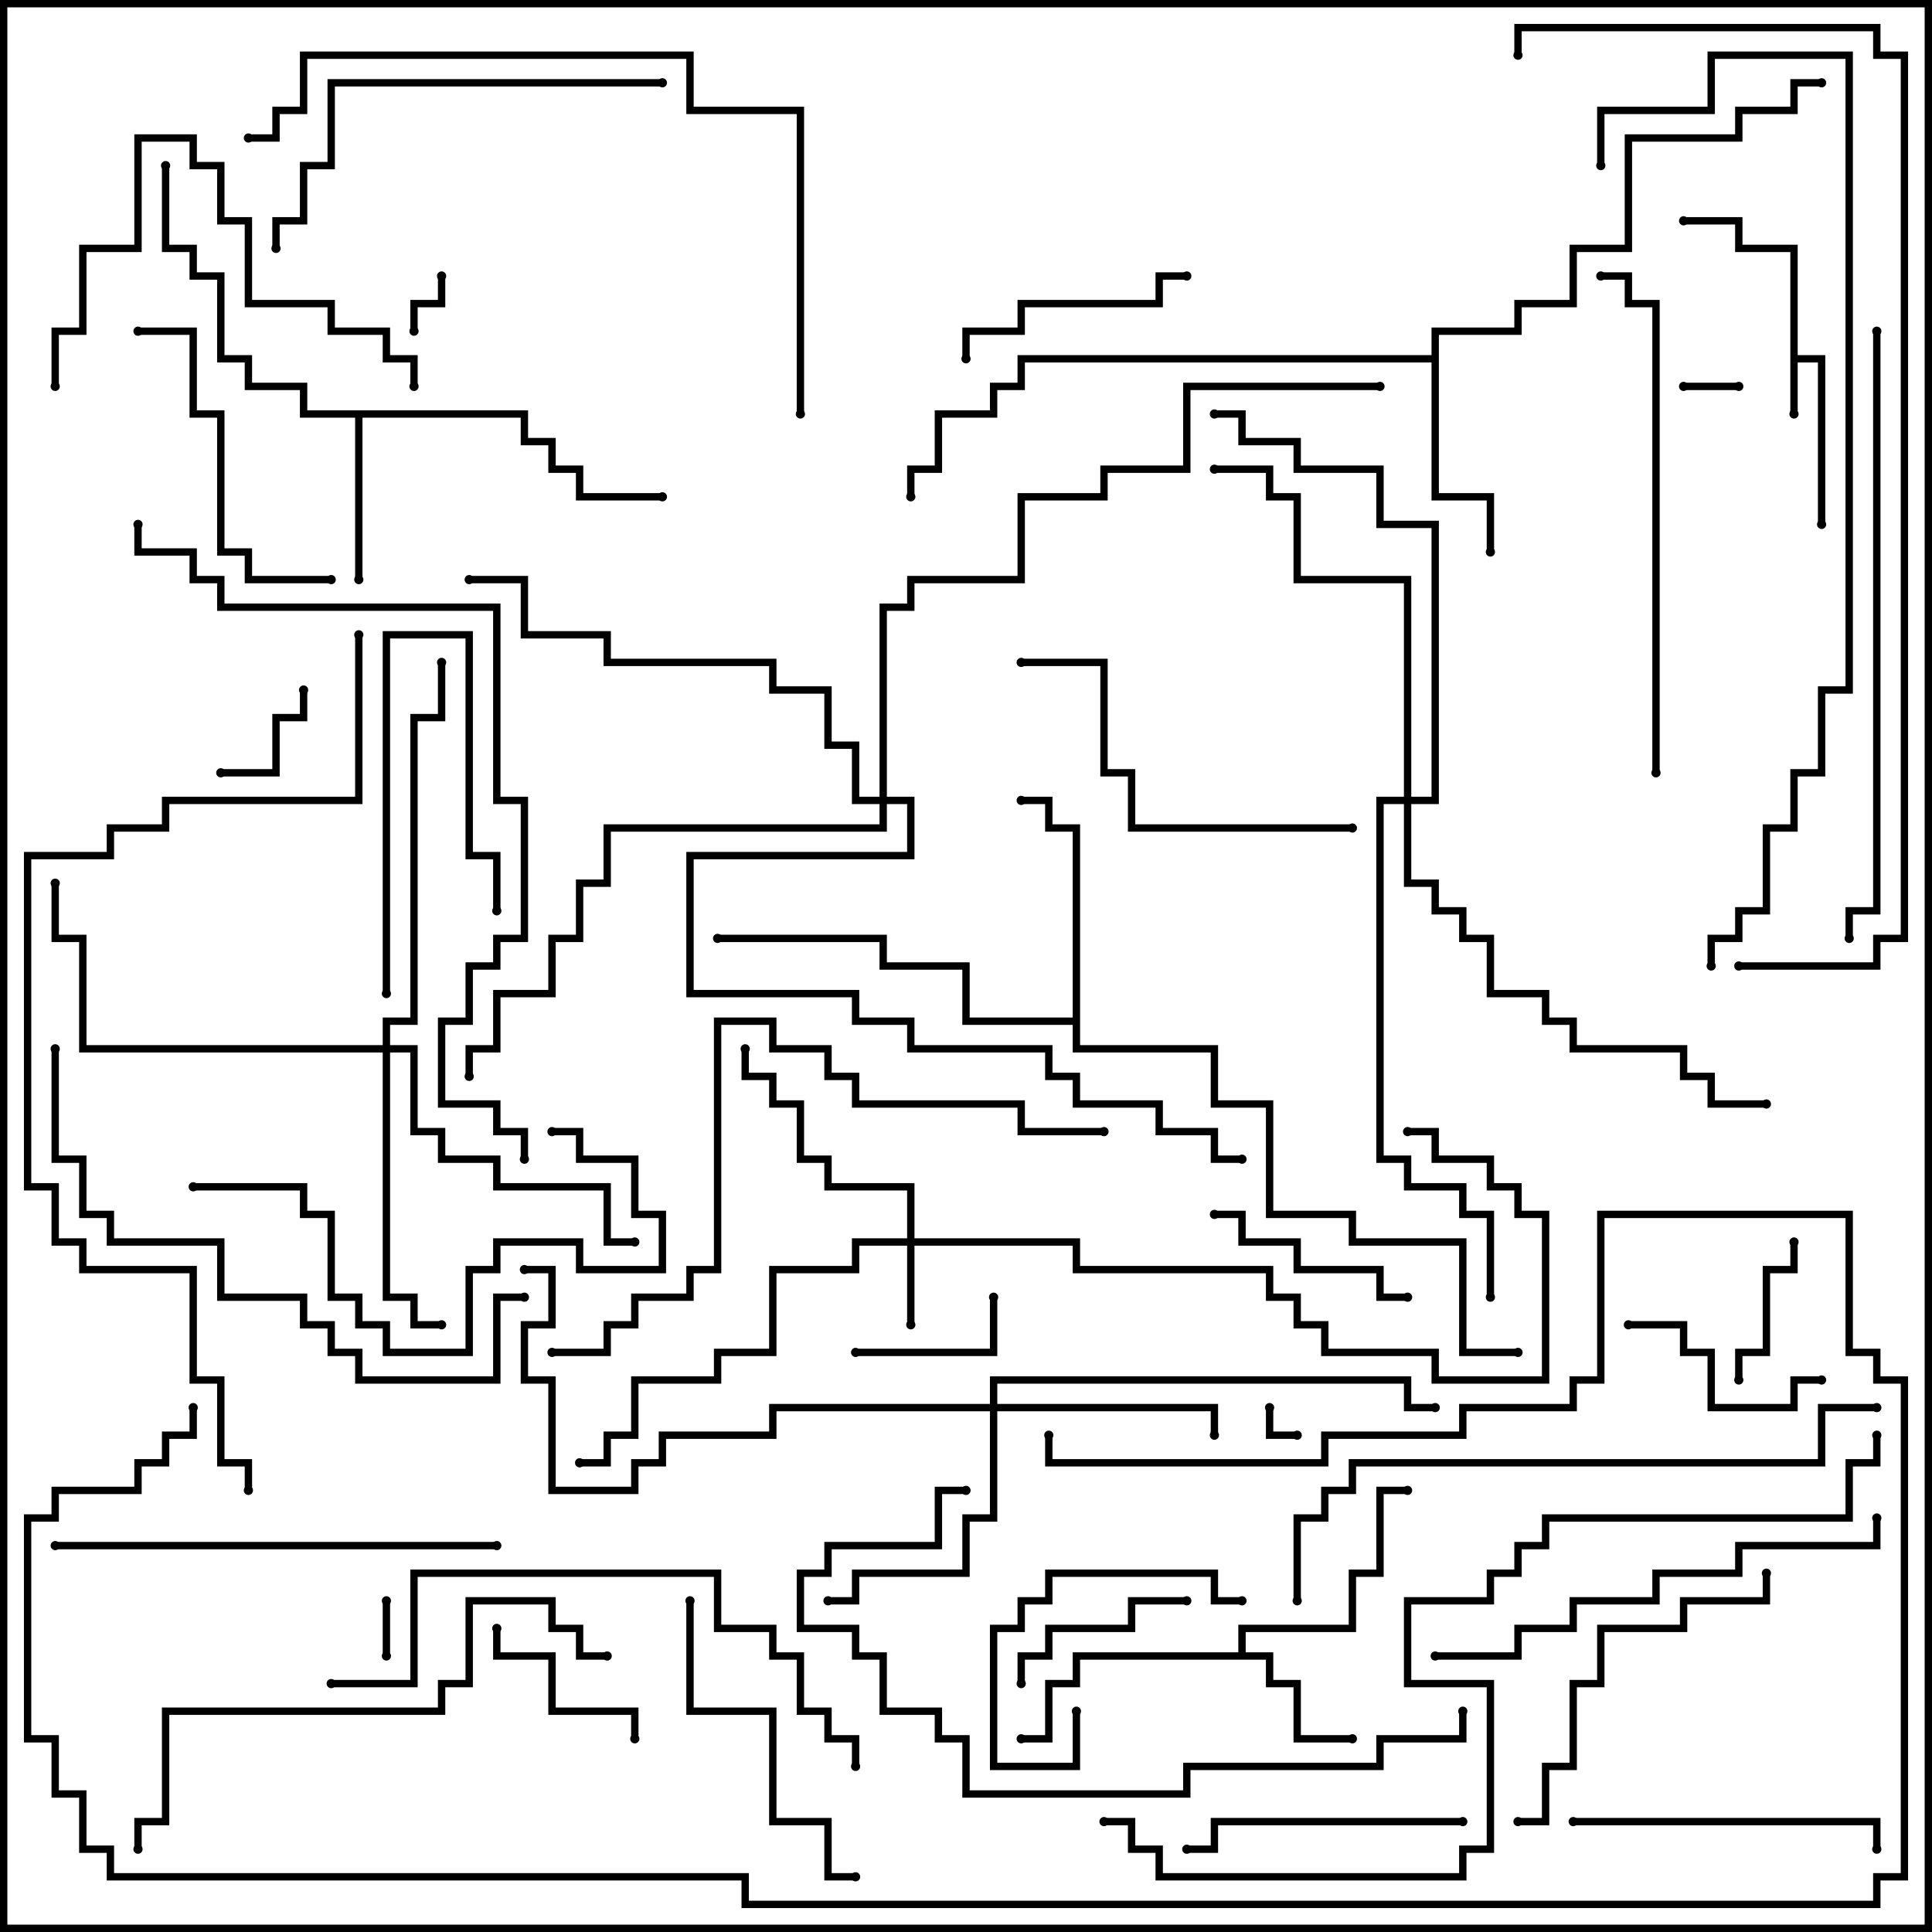 <svg version="1.1" width="105" height="105" xmlns="http://www.w3.org/2000/svg"><path d="M97.3,13.7L94.3,13.7L94.3,12.2L91.5,12.2L91.5,11.8L94.7,11.8L94.7,13.3L97.7,13.3L97.7,19.3L99.2,19.3L99.2,28.5L98.8,28.5L98.8,19.7L97.7,19.7L97.7,22.5L97.3,22.5z" stroke="none"/><path d="M67.3,89.8L67.3,88.3L73.3,88.3L73.3,85.3L74.8,85.3L74.8,80.8L76.5,80.8L76.5,81.2L75.2,81.2L75.2,85.7L73.7,85.7L73.7,88.7L67.7,88.7L67.7,89.8L69.2,89.8L69.2,91.3L70.7,91.3L70.7,94.3L73.5,94.3L73.5,94.7L70.3,94.7L70.3,91.7L68.8,91.7L68.8,90.2L58.7,90.2L58.7,91.7L57.2,91.7L57.2,94.7L55.5,94.7L55.5,94.3L56.8,94.3L56.8,91.3L58.3,91.3L58.3,89.8z" stroke="none"/><path d="M28.7,22.3L28.7,23.8L30.2,23.8L30.2,25.3L31.7,25.3L31.7,26.8L36,26.8L36,27.2L31.3,27.2L31.3,25.7L29.8,25.7L29.8,24.2L28.3,24.2L28.3,22.7L19.7,22.7L19.7,31.5L19.3,31.5L19.3,22.7L16.3,22.7L16.3,21.2L13.3,21.2L13.3,19.7L11.8,19.7L11.8,15.2L10.3,15.2L10.3,13.7L8.8,13.7L8.8,9L9.2,9L9.2,13.3L10.7,13.3L10.7,14.8L12.2,14.8L12.2,19.3L13.7,19.3L13.7,20.8L16.7,20.8L16.7,22.3z" stroke="none"/><path d="M77.8,19.3L77.8,17.8L82.3,17.8L82.3,16.3L85.3,16.3L85.3,13.3L88.3,13.3L88.3,7.3L94.3,7.3L94.3,5.8L97.3,5.8L97.3,4.3L99,4.3L99,4.7L97.7,4.7L97.7,6.2L94.7,6.2L94.7,7.7L88.7,7.7L88.7,13.7L85.7,13.7L85.7,16.7L82.7,16.7L82.7,18.2L78.2,18.2L78.2,26.8L81.2,26.8L81.2,30L80.8,30L80.8,27.2L77.8,27.2L77.8,19.7L55.7,19.7L55.7,21.2L54.2,21.2L54.2,22.7L51.2,22.7L51.2,25.7L49.7,25.7L49.7,27L49.3,27L49.3,25.3L50.8,25.3L50.8,22.3L53.8,22.3L53.8,20.8L55.3,20.8L55.3,19.3z" stroke="none"/><path d="M58.3,55.3L58.3,45.2L56.8,45.2L56.8,43.7L55.5,43.7L55.5,43.3L57.2,43.3L57.2,44.8L58.7,44.8L58.7,56.8L66.2,56.8L66.2,59.8L69.2,59.8L69.2,65.8L73.7,65.8L73.7,67.3L79.7,67.3L79.7,73.3L82.5,73.3L82.5,73.7L79.3,73.7L79.3,67.7L73.3,67.7L73.3,66.2L68.8,66.2L68.8,60.2L65.8,60.2L65.8,57.2L58.3,57.2L58.3,55.7L52.3,55.7L52.3,52.7L47.8,52.7L47.8,51.2L39,51.2L39,50.8L48.2,50.8L48.2,52.3L52.7,52.3L52.7,55.3z" stroke="none"/><path d="M49.3,67.3L49.3,64.7L44.8,64.7L44.8,63.2L43.3,63.2L43.3,60.2L41.8,60.2L41.8,58.7L40.3,58.7L40.3,57L40.7,57L40.7,58.3L42.2,58.3L42.2,59.8L43.7,59.8L43.7,62.8L45.2,62.8L45.2,64.3L49.7,64.3L49.7,67.3L58.7,67.3L58.7,68.8L69.2,68.8L69.2,70.3L70.7,70.3L70.7,71.8L72.2,71.8L72.2,73.3L78.2,73.3L78.2,74.8L83.8,74.8L83.8,66.2L82.3,66.2L82.3,64.7L80.8,64.7L80.8,63.2L77.8,63.2L77.8,61.7L76.5,61.7L76.5,61.3L78.2,61.3L78.2,62.8L81.2,62.8L81.2,64.3L82.7,64.3L82.7,65.8L84.2,65.8L84.2,75.2L77.8,75.2L77.8,73.7L71.8,73.7L71.8,72.2L70.3,72.2L70.3,70.7L68.8,70.7L68.8,69.2L58.3,69.2L58.3,67.7L49.7,67.7L49.7,72L49.3,72L49.3,67.7L46.7,67.7L46.7,69.2L42.2,69.2L42.2,73.7L39.2,73.7L39.2,75.2L34.7,75.2L34.7,78.2L33.2,78.2L33.2,79.7L31.5,79.7L31.5,79.3L32.8,79.3L32.8,77.8L34.3,77.8L34.3,74.8L38.8,74.8L38.8,73.3L41.8,73.3L41.8,68.8L46.3,68.8L46.3,67.3z" stroke="none"/><path d="M53.8,76.3L53.8,74.8L76.7,74.8L76.7,76.3L78,76.3L78,76.7L76.3,76.7L76.3,75.2L54.2,75.2L54.2,76.3L66.2,76.3L66.2,78L65.8,78L65.8,76.7L54.2,76.7L54.2,82.7L52.7,82.7L52.7,85.7L46.7,85.7L46.7,87.2L45,87.2L45,86.8L46.3,86.8L46.3,85.3L52.3,85.3L52.3,82.3L53.8,82.3L53.8,76.7L42.2,76.7L42.2,78.2L36.2,78.2L36.2,79.7L34.7,79.7L34.7,81.2L29.8,81.2L29.8,75.2L28.3,75.2L28.3,71.8L29.8,71.8L29.8,69.2L28.5,69.2L28.5,68.8L30.2,68.8L30.2,72.2L28.7,72.2L28.7,74.8L30.2,74.8L30.2,80.8L34.3,80.8L34.3,79.3L35.8,79.3L35.8,77.8L41.8,77.8L41.8,76.3z" stroke="none"/><path d="M20.8,56.8L20.8,55.3L22.3,55.3L22.3,38.8L23.8,38.8L23.8,36L24.2,36L24.2,39.2L22.7,39.2L22.7,55.7L21.2,55.7L21.2,56.8L22.7,56.8L22.7,61.3L24.2,61.3L24.2,62.8L27.2,62.8L27.2,64.3L33.2,64.3L33.2,67.3L34.5,67.3L34.5,67.7L32.8,67.7L32.8,64.7L26.8,64.7L26.8,63.2L23.8,63.2L23.8,61.7L22.3,61.7L22.3,57.2L21.2,57.2L21.2,70.3L22.7,70.3L22.7,71.8L24,71.8L24,72.2L22.3,72.2L22.3,70.7L20.8,70.7L20.8,57.2L4.3,57.2L4.3,51.2L2.8,51.2L2.8,48L3.2,48L3.2,50.8L4.7,50.8L4.7,56.8z" stroke="none"/><path d="M76.3,43.3L76.3,31.7L70.3,31.7L70.3,27.2L68.8,27.2L68.8,25.7L66,25.7L66,25.3L69.2,25.3L69.2,26.8L70.7,26.8L70.7,31.3L76.7,31.3L76.7,43.3L77.8,43.3L77.8,28.7L74.8,28.7L74.8,25.7L70.3,25.7L70.3,24.2L67.3,24.2L67.3,22.7L66,22.7L66,22.3L67.7,22.3L67.7,23.8L70.7,23.8L70.7,25.3L75.2,25.3L75.2,28.3L78.2,28.3L78.2,43.7L76.7,43.7L76.7,47.8L78.2,47.8L78.2,49.3L79.7,49.3L79.7,50.8L81.2,50.8L81.2,53.8L84.2,53.8L84.2,55.3L85.7,55.3L85.7,56.8L91.7,56.8L91.7,58.3L93.2,58.3L93.2,59.8L96,59.8L96,60.2L92.8,60.2L92.8,58.7L91.3,58.7L91.3,57.2L85.3,57.2L85.3,55.7L83.8,55.7L83.8,54.2L80.8,54.2L80.8,51.2L79.3,51.2L79.3,49.7L77.8,49.7L77.8,48.2L76.3,48.2L76.3,43.7L75.2,43.7L75.2,62.8L76.7,62.8L76.7,64.3L79.7,64.3L79.7,65.8L81.2,65.8L81.2,70.5L80.8,70.5L80.8,66.2L79.3,66.2L79.3,64.7L76.3,64.7L76.3,63.2L74.8,63.2L74.8,43.3z" stroke="none"/><path d="M47.8,43.3L47.8,32.8L49.3,32.8L49.3,31.3L55.3,31.3L55.3,26.8L59.8,26.8L59.8,25.3L64.3,25.3L64.3,20.8L75,20.8L75,21.2L64.7,21.2L64.7,25.7L60.2,25.7L60.2,27.2L55.7,27.2L55.7,31.7L49.7,31.7L49.7,33.2L48.2,33.2L48.2,43.3L49.7,43.3L49.7,46.7L37.7,46.7L37.7,53.8L46.7,53.8L46.7,55.3L49.7,55.3L49.7,56.8L57.2,56.8L57.2,58.3L58.7,58.3L58.7,59.8L63.2,59.8L63.2,61.3L66.2,61.3L66.2,62.8L67.5,62.8L67.5,63.2L65.8,63.2L65.8,61.7L62.8,61.7L62.8,60.2L58.3,60.2L58.3,58.7L56.8,58.7L56.8,57.2L49.3,57.2L49.3,55.7L46.3,55.7L46.3,54.2L37.3,54.2L37.3,46.3L49.3,46.3L49.3,43.7L48.2,43.7L48.2,45.2L33.2,45.2L33.2,48.2L31.7,48.2L31.7,51.2L30.2,51.2L30.2,54.2L27.2,54.2L27.2,57.2L25.7,57.2L25.7,58.5L25.3,58.5L25.3,56.8L26.8,56.8L26.8,53.8L29.8,53.8L29.8,50.8L31.3,50.8L31.3,47.8L32.8,47.8L32.8,44.8L47.8,44.8L47.8,43.7L46.3,43.7L46.3,40.7L44.8,40.7L44.8,37.7L41.8,37.7L41.8,36.2L32.8,36.2L32.8,34.7L28.3,34.7L28.3,31.7L25.5,31.7L25.5,31.3L28.7,31.3L28.7,34.3L33.2,34.3L33.2,35.8L42.2,35.8L42.2,37.3L45.2,37.3L45.2,40.3L46.7,40.3L46.7,43.3z" stroke="none"/><path d="M68.8,76.5L69.2,76.5L69.2,77.8L70.5,77.8L70.5,78.2L68.8,78.2z" stroke="none"/><path d="M21.2,90L20.8,90L20.8,87L21.2,87z" stroke="none"/><path d="M94.5,20.8L94.5,21.2L91.5,21.2L91.5,20.8z" stroke="none"/><path d="M22.7,18L22.3,18L22.3,16.3L23.8,16.3L23.8,15L24.2,15L24.2,16.7L22.7,16.7z" stroke="none"/><path d="M12,42.2L12,41.8L14.8,41.8L14.8,38.8L16.3,38.8L16.3,37.5L16.7,37.5L16.7,39.2L15.2,39.2L15.2,42.2z" stroke="none"/><path d="M21.2,54L20.8,54L20.8,34.3L25.7,34.3L25.7,46.3L27.2,46.3L27.2,49.5L26.8,49.5L26.8,46.7L25.3,46.7L25.3,34.7L21.2,34.7z" stroke="none"/><path d="M94.7,75L94.3,75L94.3,73.3L95.8,73.3L95.8,68.8L97.3,68.8L97.3,67.5L97.7,67.5L97.7,69.2L96.2,69.2L96.2,73.7L94.7,73.7z" stroke="none"/><path d="M53.8,70.5L54.2,70.5L54.2,73.7L46.5,73.7L46.5,73.3L53.8,73.3z" stroke="none"/><path d="M34.7,94.5L34.3,94.5L34.3,93.2L29.8,93.2L29.8,90.2L26.8,90.2L26.8,88.5L27.2,88.5L27.2,89.8L30.2,89.8L30.2,92.8L34.7,92.8z" stroke="none"/><path d="M64.5,86.8L64.5,87.2L61.7,87.2L61.7,88.7L57.2,88.7L57.2,90.2L55.7,90.2L55.7,91.5L55.3,91.5L55.3,89.8L56.8,89.8L56.8,88.3L61.3,88.3L61.3,86.8z" stroke="none"/><path d="M67.5,86.8L67.5,87.2L65.8,87.2L65.8,85.7L57.2,85.7L57.2,87.2L55.7,87.2L55.7,88.7L54.2,88.7L54.2,95.8L58.3,95.8L58.3,93L58.7,93L58.7,96.2L53.8,96.2L53.8,88.3L55.3,88.3L55.3,86.8L56.8,86.8L56.8,85.3L66.2,85.3L66.2,86.8z" stroke="none"/><path d="M99,74.8L99,75.2L97.7,75.2L97.7,76.7L92.8,76.7L92.8,73.7L91.3,73.7L91.3,72.2L88.5,72.2L88.5,71.8L91.7,71.8L91.7,73.3L93.2,73.3L93.2,76.3L97.3,76.3L97.3,74.8z" stroke="none"/><path d="M66,66.2L66,65.8L67.7,65.8L67.7,67.3L70.7,67.3L70.7,68.8L75.2,68.8L75.2,70.3L76.5,70.3L76.5,70.7L74.8,70.7L74.8,69.2L70.3,69.2L70.3,67.7L67.3,67.7L67.3,66.2z" stroke="none"/><path d="M64.5,14.8L64.5,15.2L63.2,15.2L63.2,16.7L55.7,16.7L55.7,18.2L52.7,18.2L52.7,19.5L52.3,19.5L52.3,17.8L55.3,17.8L55.3,16.3L62.8,16.3L62.8,14.8z" stroke="none"/><path d="M79.5,98.8L79.5,99.2L66.2,99.2L66.2,100.7L64.5,100.7L64.5,100.3L65.8,100.3L65.8,98.8z" stroke="none"/><path d="M85.5,99.2L85.5,98.8L102.2,98.8L102.2,100.5L101.8,100.5L101.8,99.2z" stroke="none"/><path d="M18,31.3L18,31.7L13.3,31.7L13.3,30.2L11.8,30.2L11.8,22.7L10.3,22.7L10.3,18.2L7.5,18.2L7.5,17.8L10.7,17.8L10.7,22.3L12.2,22.3L12.2,29.8L13.7,29.8L13.7,31.3z" stroke="none"/><path d="M46.5,101.8L46.5,102.2L44.8,102.2L44.8,99.2L41.8,99.2L41.8,93.2L37.3,93.2L37.3,87L37.7,87L37.7,92.8L42.2,92.8L42.2,98.8L45.2,98.8L45.2,101.8z" stroke="none"/><path d="M95.8,85.5L96.2,85.5L96.2,87.2L91.7,87.2L91.7,88.7L87.2,88.7L87.2,91.7L85.7,91.7L85.7,96.2L84.2,96.2L84.2,99.2L82.5,99.2L82.5,98.8L83.8,98.8L83.8,95.8L85.3,95.8L85.3,91.3L86.8,91.3L86.8,88.3L91.3,88.3L91.3,86.8L95.8,86.8z" stroke="none"/><path d="M3.2,21L2.8,21L2.8,17.8L4.3,17.8L4.3,13.3L7.3,13.3L7.3,7.3L10.7,7.3L10.7,8.8L12.2,8.8L12.2,11.8L13.7,11.8L13.7,16.3L18.2,16.3L18.2,17.8L21.2,17.8L21.2,19.3L22.7,19.3L22.7,21L22.3,21L22.3,19.7L20.8,19.7L20.8,18.2L17.8,18.2L17.8,16.7L13.3,16.7L13.3,12.2L11.8,12.2L11.8,9.2L10.3,9.2L10.3,7.7L7.7,7.7L7.7,13.7L4.7,13.7L4.7,18.2L3.2,18.2z" stroke="none"/><path d="M10.5,64.7L10.5,64.3L16.7,64.3L16.7,65.8L18.2,65.8L18.2,70.3L19.7,70.3L19.7,71.8L21.2,71.8L21.2,73.3L25.3,73.3L25.3,68.8L26.8,68.8L26.8,67.3L31.7,67.3L31.7,68.8L35.8,68.8L35.8,66.2L34.3,66.2L34.3,63.2L31.3,63.2L31.3,61.7L30,61.7L30,61.3L31.7,61.3L31.7,62.8L34.7,62.8L34.7,65.8L36.2,65.8L36.2,69.2L31.3,69.2L31.3,67.7L27.2,67.7L27.2,69.2L25.7,69.2L25.7,73.7L20.8,73.7L20.8,72.2L19.3,72.2L19.3,70.7L17.8,70.7L17.8,66.2L16.3,66.2L16.3,64.7z" stroke="none"/><path d="M73.5,44.8L73.5,45.2L61.3,45.2L61.3,42.2L59.8,42.2L59.8,36.2L55.5,36.2L55.5,35.8L60.2,35.8L60.2,41.8L61.7,41.8L61.7,44.8z" stroke="none"/><path d="M36,4.3L36,4.7L18.2,4.7L18.2,9.2L16.7,9.2L16.7,12.2L15.2,12.2L15.2,13.5L14.8,13.5L14.8,11.8L16.3,11.8L16.3,8.8L17.8,8.8L17.8,4.3z" stroke="none"/><path d="M3,84.2L3,83.8L27,83.8L27,84.2z" stroke="none"/><path d="M78,90.2L78,89.8L82.3,89.8L82.3,88.3L85.3,88.3L85.3,86.8L89.8,86.8L89.8,85.3L94.3,85.3L94.3,83.8L101.8,83.8L101.8,82.5L102.2,82.5L102.2,84.2L94.7,84.2L94.7,85.7L90.2,85.7L90.2,87.2L85.7,87.2L85.7,88.7L82.7,88.7L82.7,90.2z" stroke="none"/><path d="M90.2,42L89.8,42L89.8,16.7L88.3,16.7L88.3,15.2L87,15.2L87,14.8L88.7,14.8L88.7,16.3L90.2,16.3z" stroke="none"/><path d="M33,89.8L33,90.2L31.3,90.2L31.3,88.7L29.8,88.7L29.8,87.2L25.7,87.2L25.7,91.7L24.2,91.7L24.2,93.2L9.2,93.2L9.2,99.2L7.7,99.2L7.7,100.5L7.3,100.5L7.3,98.8L8.8,98.8L8.8,92.8L23.8,92.8L23.8,91.3L25.3,91.3L25.3,86.8L30.2,86.8L30.2,88.3L31.7,88.3L31.7,89.8z" stroke="none"/><path d="M46.7,96L46.3,96L46.3,94.7L44.8,94.7L44.8,93.2L43.3,93.2L43.3,90.2L41.8,90.2L41.8,88.7L38.8,88.7L38.8,85.7L22.7,85.7L22.7,91.7L18,91.7L18,91.3L22.3,91.3L22.3,85.3L39.2,85.3L39.2,88.3L42.2,88.3L42.2,89.8L43.7,89.8L43.7,92.8L45.2,92.8L45.2,94.3L46.7,94.3z" stroke="none"/><path d="M2.8,57L3.2,57L3.2,62.8L4.7,62.8L4.7,65.8L6.2,65.8L6.2,67.3L12.2,67.3L12.2,70.3L16.7,70.3L16.7,71.8L18.2,71.8L18.2,73.3L19.7,73.3L19.7,74.8L26.8,74.8L26.8,70.3L28.5,70.3L28.5,70.7L27.2,70.7L27.2,75.2L19.3,75.2L19.3,73.7L17.8,73.7L17.8,72.2L16.3,72.2L16.3,70.7L11.8,70.7L11.8,67.7L5.8,67.7L5.8,66.2L4.3,66.2L4.3,63.2L2.8,63.2z" stroke="none"/><path d="M79.3,93L79.7,93L79.7,94.7L75.2,94.7L75.2,96.2L64.7,96.2L64.7,97.7L52.3,97.7L52.3,94.7L50.8,94.7L50.8,93.2L47.8,93.2L47.8,90.2L46.3,90.2L46.3,88.7L43.3,88.7L43.3,85.3L44.8,85.3L44.8,83.8L50.8,83.8L50.8,80.8L52.5,80.8L52.5,81.2L51.2,81.2L51.2,84.2L45.2,84.2L45.2,85.7L43.7,85.7L43.7,88.3L46.7,88.3L46.7,89.8L48.2,89.8L48.2,92.8L51.2,92.8L51.2,94.3L52.7,94.3L52.7,97.3L64.3,97.3L64.3,95.8L74.8,95.8L74.8,94.3L79.3,94.3z" stroke="none"/><path d="M60,61.3L60,61.7L55.3,61.7L55.3,60.2L46.3,60.2L46.3,58.7L44.8,58.7L44.8,57.2L41.8,57.2L41.8,55.7L39.2,55.7L39.2,69.2L37.7,69.2L37.7,70.7L34.7,70.7L34.7,72.2L33.2,72.2L33.2,73.7L30,73.7L30,73.3L32.8,73.3L32.8,71.8L34.3,71.8L34.3,70.3L37.3,70.3L37.3,68.8L38.8,68.8L38.8,55.3L42.2,55.3L42.2,56.8L45.2,56.8L45.2,58.3L46.7,58.3L46.7,59.8L55.7,59.8L55.7,61.3z" stroke="none"/><path d="M101.8,18L102.2,18L102.2,49.7L100.7,49.7L100.7,51L100.3,51L100.3,49.3L101.8,49.3z" stroke="none"/><path d="M70.7,87L70.3,87L70.3,82.3L71.8,82.3L71.8,80.8L73.3,80.8L73.3,79.3L98.8,79.3L98.8,76.3L102,76.3L102,76.7L99.2,76.7L99.2,79.7L73.7,79.7L73.7,81.2L72.2,81.2L72.2,82.7L70.7,82.7z" stroke="none"/><path d="M43.7,22.5L43.3,22.5L43.3,6.2L37.3,6.2L37.3,3.2L16.7,3.2L16.7,6.2L15.2,6.2L15.2,7.7L13.5,7.7L13.5,7.3L14.8,7.3L14.8,5.8L16.3,5.8L16.3,2.8L37.7,2.8L37.7,5.8L43.7,5.8z" stroke="none"/><path d="M7.3,28.5L7.7,28.5L7.7,29.8L10.7,29.8L10.7,31.3L12.2,31.3L12.2,32.8L27.2,32.8L27.2,43.3L28.7,43.3L28.7,51.2L27.2,51.2L27.2,52.7L25.7,52.7L25.7,55.7L24.2,55.7L24.2,59.8L27.2,59.8L27.2,61.3L28.7,61.3L28.7,63L28.3,63L28.3,61.7L26.8,61.7L26.8,60.2L23.8,60.2L23.8,55.3L25.3,55.3L25.3,52.3L26.8,52.3L26.8,50.8L28.3,50.8L28.3,43.7L26.8,43.7L26.8,33.2L11.8,33.2L11.8,31.7L10.3,31.7L10.3,30.2L7.3,30.2z" stroke="none"/><path d="M87.2,9L86.8,9L86.8,5.8L92.8,5.8L92.8,2.8L100.7,2.8L100.7,37.7L99.2,37.7L99.2,42.2L97.7,42.2L97.7,45.2L96.2,45.2L96.2,49.7L94.7,49.7L94.7,51.2L93.2,51.2L93.2,52.5L92.8,52.5L92.8,50.8L94.3,50.8L94.3,49.3L95.8,49.3L95.8,44.8L97.3,44.8L97.3,41.8L98.8,41.8L98.8,37.3L100.3,37.3L100.3,3.2L93.2,3.2L93.2,6.2L87.2,6.2z" stroke="none"/><path d="M10.3,76.5L10.7,76.5L10.7,78.2L9.2,78.2L9.2,79.7L7.7,79.7L7.7,81.2L3.2,81.2L3.2,82.7L1.7,82.7L1.7,94.3L3.2,94.3L3.2,97.3L4.7,97.3L4.7,100.3L6.2,100.3L6.2,101.8L40.7,101.8L40.7,103.3L101.8,103.3L101.8,101.8L103.3,101.8L103.3,75.2L101.8,75.2L101.8,73.7L100.3,73.7L100.3,66.2L87.2,66.2L87.2,75.2L85.7,75.2L85.7,76.7L79.7,76.7L79.7,78.2L72.2,78.2L72.2,79.7L56.8,79.7L56.8,78L57.2,78L57.2,79.3L71.8,79.3L71.8,77.8L79.3,77.8L79.3,76.3L85.3,76.3L85.3,74.8L86.8,74.8L86.8,65.8L100.7,65.8L100.7,73.3L102.2,73.3L102.2,74.8L103.7,74.8L103.7,102.2L102.2,102.2L102.2,103.7L40.3,103.7L40.3,102.2L5.8,102.2L5.8,100.7L4.3,100.7L4.3,97.7L2.8,97.7L2.8,94.7L1.3,94.7L1.3,82.3L2.8,82.3L2.8,80.8L7.3,80.8L7.3,79.3L8.8,79.3L8.8,77.8L10.3,77.8z" stroke="none"/><path d="M19.3,34.5L19.7,34.5L19.7,43.7L9.2,43.7L9.2,45.2L6.2,45.2L6.2,46.7L1.7,46.7L1.7,64.3L3.2,64.3L3.2,67.3L4.7,67.3L4.7,68.8L10.7,68.8L10.7,74.8L12.2,74.8L12.2,79.3L13.7,79.3L13.7,81L13.3,81L13.3,79.7L11.8,79.7L11.8,75.2L10.3,75.2L10.3,69.2L4.3,69.2L4.3,67.7L2.8,67.7L2.8,64.7L1.3,64.7L1.3,46.3L5.8,46.3L5.8,44.8L8.8,44.8L8.8,43.3L19.3,43.3z" stroke="none"/><path d="M60,99.2L60,98.8L61.7,98.8L61.7,100.3L63.2,100.3L63.2,101.8L79.3,101.8L79.3,100.3L80.8,100.3L80.8,91.7L76.3,91.7L76.3,86.8L80.8,86.8L80.8,85.3L82.3,85.3L82.3,83.8L83.8,83.8L83.8,82.3L100.3,82.3L100.3,79.3L101.8,79.3L101.8,78L102.2,78L102.2,79.7L100.7,79.7L100.7,82.7L84.2,82.7L84.2,84.2L82.7,84.2L82.7,85.7L81.2,85.7L81.2,87.2L76.7,87.2L76.7,91.3L81.2,91.3L81.2,100.7L79.7,100.7L79.7,102.2L62.8,102.2L62.8,100.7L61.3,100.7L61.3,99.2z" stroke="none"/><path d="M94.5,52.7L94.5,52.3L101.8,52.3L101.8,50.8L103.3,50.8L103.3,3.2L101.8,3.2L101.8,1.7L82.7,1.7L82.7,3L82.3,3L82.3,1.3L102.2,1.3L102.2,2.8L103.7,2.8L103.7,51.2L102.2,51.2L102.2,52.7z" stroke="none"/><circle cx="97.5" cy="22.5" r="0.25" stroke-width="0" fill="#000" /><circle cx="99" cy="28.5" r="0.25" stroke-width="0" fill="#000" /><circle cx="91.5" cy="12" r="0.25" stroke-width="0" fill="#000" /><circle cx="73.5" cy="94.5" r="0.25" stroke-width="0" fill="#000" /><circle cx="76.5" cy="81" r="0.25" stroke-width="0" fill="#000" /><circle cx="55.5" cy="94.5" r="0.25" stroke-width="0" fill="#000" /><circle cx="19.5" cy="31.5" r="0.25" stroke-width="0" fill="#000" /><circle cx="36" cy="27" r="0.25" stroke-width="0" fill="#000" /><circle cx="9" cy="9" r="0.25" stroke-width="0" fill="#000" /><circle cx="81" cy="30" r="0.25" stroke-width="0" fill="#000" /><circle cx="99" cy="4.5" r="0.25" stroke-width="0" fill="#000" /><circle cx="49.5" cy="27" r="0.25" stroke-width="0" fill="#000" /><circle cx="55.5" cy="43.5" r="0.25" stroke-width="0" fill="#000" /><circle cx="39" cy="51" r="0.25" stroke-width="0" fill="#000" /><circle cx="82.5" cy="73.5" r="0.25" stroke-width="0" fill="#000" /><circle cx="49.5" cy="72" r="0.25" stroke-width="0" fill="#000" /><circle cx="40.5" cy="57" r="0.25" stroke-width="0" fill="#000" /><circle cx="31.5" cy="79.5" r="0.25" stroke-width="0" fill="#000" /><circle cx="76.5" cy="61.5" r="0.25" stroke-width="0" fill="#000" /><circle cx="66" cy="78" r="0.25" stroke-width="0" fill="#000" /><circle cx="45" cy="87" r="0.25" stroke-width="0" fill="#000" /><circle cx="78" cy="76.5" r="0.25" stroke-width="0" fill="#000" /><circle cx="28.5" cy="69" r="0.25" stroke-width="0" fill="#000" /><circle cx="24" cy="72" r="0.25" stroke-width="0" fill="#000" /><circle cx="34.5" cy="67.5" r="0.25" stroke-width="0" fill="#000" /><circle cx="3" cy="48" r="0.25" stroke-width="0" fill="#000" /><circle cx="24" cy="36" r="0.25" stroke-width="0" fill="#000" /><circle cx="66" cy="25.5" r="0.25" stroke-width="0" fill="#000" /><circle cx="66" cy="22.5" r="0.25" stroke-width="0" fill="#000" /><circle cx="96" cy="60" r="0.25" stroke-width="0" fill="#000" /><circle cx="81" cy="70.5" r="0.25" stroke-width="0" fill="#000" /><circle cx="25.5" cy="31.5" r="0.25" stroke-width="0" fill="#000" /><circle cx="25.5" cy="58.5" r="0.25" stroke-width="0" fill="#000" /><circle cx="67.5" cy="63" r="0.25" stroke-width="0" fill="#000" /><circle cx="75" cy="21" r="0.25" stroke-width="0" fill="#000" /><circle cx="69" cy="76.5" r="0.25" stroke-width="0" fill="#000" /><circle cx="70.5" cy="78" r="0.25" stroke-width="0" fill="#000" /><circle cx="21" cy="90" r="0.25" stroke-width="0" fill="#000" /><circle cx="21" cy="87" r="0.25" stroke-width="0" fill="#000" /><circle cx="94.5" cy="21" r="0.25" stroke-width="0" fill="#000" /><circle cx="91.5" cy="21" r="0.25" stroke-width="0" fill="#000" /><circle cx="22.5" cy="18" r="0.25" stroke-width="0" fill="#000" /><circle cx="24" cy="15" r="0.25" stroke-width="0" fill="#000" /><circle cx="12" cy="42" r="0.25" stroke-width="0" fill="#000" /><circle cx="16.5" cy="37.5" r="0.25" stroke-width="0" fill="#000" /><circle cx="21" cy="54" r="0.25" stroke-width="0" fill="#000" /><circle cx="27" cy="49.5" r="0.25" stroke-width="0" fill="#000" /><circle cx="94.5" cy="75" r="0.25" stroke-width="0" fill="#000" /><circle cx="97.5" cy="67.5" r="0.25" stroke-width="0" fill="#000" /><circle cx="54" cy="70.5" r="0.25" stroke-width="0" fill="#000" /><circle cx="46.5" cy="73.5" r="0.25" stroke-width="0" fill="#000" /><circle cx="34.5" cy="94.5" r="0.25" stroke-width="0" fill="#000" /><circle cx="27" cy="88.5" r="0.25" stroke-width="0" fill="#000" /><circle cx="64.5" cy="87" r="0.25" stroke-width="0" fill="#000" /><circle cx="55.5" cy="91.5" r="0.25" stroke-width="0" fill="#000" /><circle cx="67.5" cy="87" r="0.25" stroke-width="0" fill="#000" /><circle cx="58.5" cy="93" r="0.25" stroke-width="0" fill="#000" /><circle cx="99" cy="75" r="0.25" stroke-width="0" fill="#000" /><circle cx="88.5" cy="72" r="0.25" stroke-width="0" fill="#000" /><circle cx="66" cy="66" r="0.25" stroke-width="0" fill="#000" /><circle cx="76.5" cy="70.5" r="0.25" stroke-width="0" fill="#000" /><circle cx="64.5" cy="15" r="0.25" stroke-width="0" fill="#000" /><circle cx="52.5" cy="19.5" r="0.25" stroke-width="0" fill="#000" /><circle cx="79.5" cy="99" r="0.25" stroke-width="0" fill="#000" /><circle cx="64.5" cy="100.5" r="0.25" stroke-width="0" fill="#000" /><circle cx="85.5" cy="99" r="0.25" stroke-width="0" fill="#000" /><circle cx="102" cy="100.5" r="0.25" stroke-width="0" fill="#000" /><circle cx="18" cy="31.5" r="0.25" stroke-width="0" fill="#000" /><circle cx="7.5" cy="18" r="0.25" stroke-width="0" fill="#000" /><circle cx="46.5" cy="102" r="0.25" stroke-width="0" fill="#000" /><circle cx="37.5" cy="87" r="0.25" stroke-width="0" fill="#000" /><circle cx="96" cy="85.5" r="0.25" stroke-width="0" fill="#000" /><circle cx="82.5" cy="99" r="0.25" stroke-width="0" fill="#000" /><circle cx="3" cy="21" r="0.25" stroke-width="0" fill="#000" /><circle cx="22.5" cy="21" r="0.25" stroke-width="0" fill="#000" /><circle cx="10.5" cy="64.5" r="0.25" stroke-width="0" fill="#000" /><circle cx="30" cy="61.5" r="0.25" stroke-width="0" fill="#000" /><circle cx="73.5" cy="45" r="0.25" stroke-width="0" fill="#000" /><circle cx="55.5" cy="36" r="0.25" stroke-width="0" fill="#000" /><circle cx="36" cy="4.5" r="0.25" stroke-width="0" fill="#000" /><circle cx="15" cy="13.5" r="0.25" stroke-width="0" fill="#000" /><circle cx="3" cy="84" r="0.25" stroke-width="0" fill="#000" /><circle cx="27" cy="84" r="0.25" stroke-width="0" fill="#000" /><circle cx="78" cy="90" r="0.25" stroke-width="0" fill="#000" /><circle cx="102" cy="82.5" r="0.25" stroke-width="0" fill="#000" /><circle cx="90" cy="42" r="0.25" stroke-width="0" fill="#000" /><circle cx="87" cy="15" r="0.25" stroke-width="0" fill="#000" /><circle cx="33" cy="90" r="0.25" stroke-width="0" fill="#000" /><circle cx="7.5" cy="100.5" r="0.25" stroke-width="0" fill="#000" /><circle cx="46.5" cy="96" r="0.25" stroke-width="0" fill="#000" /><circle cx="18" cy="91.5" r="0.25" stroke-width="0" fill="#000" /><circle cx="3" cy="57" r="0.25" stroke-width="0" fill="#000" /><circle cx="28.5" cy="70.5" r="0.25" stroke-width="0" fill="#000" /><circle cx="79.5" cy="93" r="0.25" stroke-width="0" fill="#000" /><circle cx="52.5" cy="81" r="0.25" stroke-width="0" fill="#000" /><circle cx="60" cy="61.5" r="0.25" stroke-width="0" fill="#000" /><circle cx="30" cy="73.5" r="0.25" stroke-width="0" fill="#000" /><circle cx="102" cy="18" r="0.25" stroke-width="0" fill="#000" /><circle cx="100.5" cy="51" r="0.25" stroke-width="0" fill="#000" /><circle cx="70.5" cy="87" r="0.25" stroke-width="0" fill="#000" /><circle cx="102" cy="76.5" r="0.25" stroke-width="0" fill="#000" /><circle cx="43.5" cy="22.5" r="0.25" stroke-width="0" fill="#000" /><circle cx="13.5" cy="7.5" r="0.25" stroke-width="0" fill="#000" /><circle cx="7.5" cy="28.5" r="0.25" stroke-width="0" fill="#000" /><circle cx="28.5" cy="63" r="0.25" stroke-width="0" fill="#000" /><circle cx="87" cy="9" r="0.25" stroke-width="0" fill="#000" /><circle cx="93" cy="52.5" r="0.25" stroke-width="0" fill="#000" /><circle cx="10.5" cy="76.5" r="0.25" stroke-width="0" fill="#000" /><circle cx="57" cy="78" r="0.25" stroke-width="0" fill="#000" /><circle cx="19.5" cy="34.5" r="0.25" stroke-width="0" fill="#000" /><circle cx="13.5" cy="81" r="0.25" stroke-width="0" fill="#000" /><circle cx="60" cy="99" r="0.25" stroke-width="0" fill="#000" /><circle cx="102" cy="78" r="0.25" stroke-width="0" fill="#000" /><circle cx="94.5" cy="52.5" r="0.25" stroke-width="0" fill="#000" /><circle cx="82.5" cy="3" r="0.25" stroke-width="0" fill="#000" /><rect x="0" y="0" width="105" height="105" stroke-width="0.8" stroke="#000" fill="none" /></svg>
